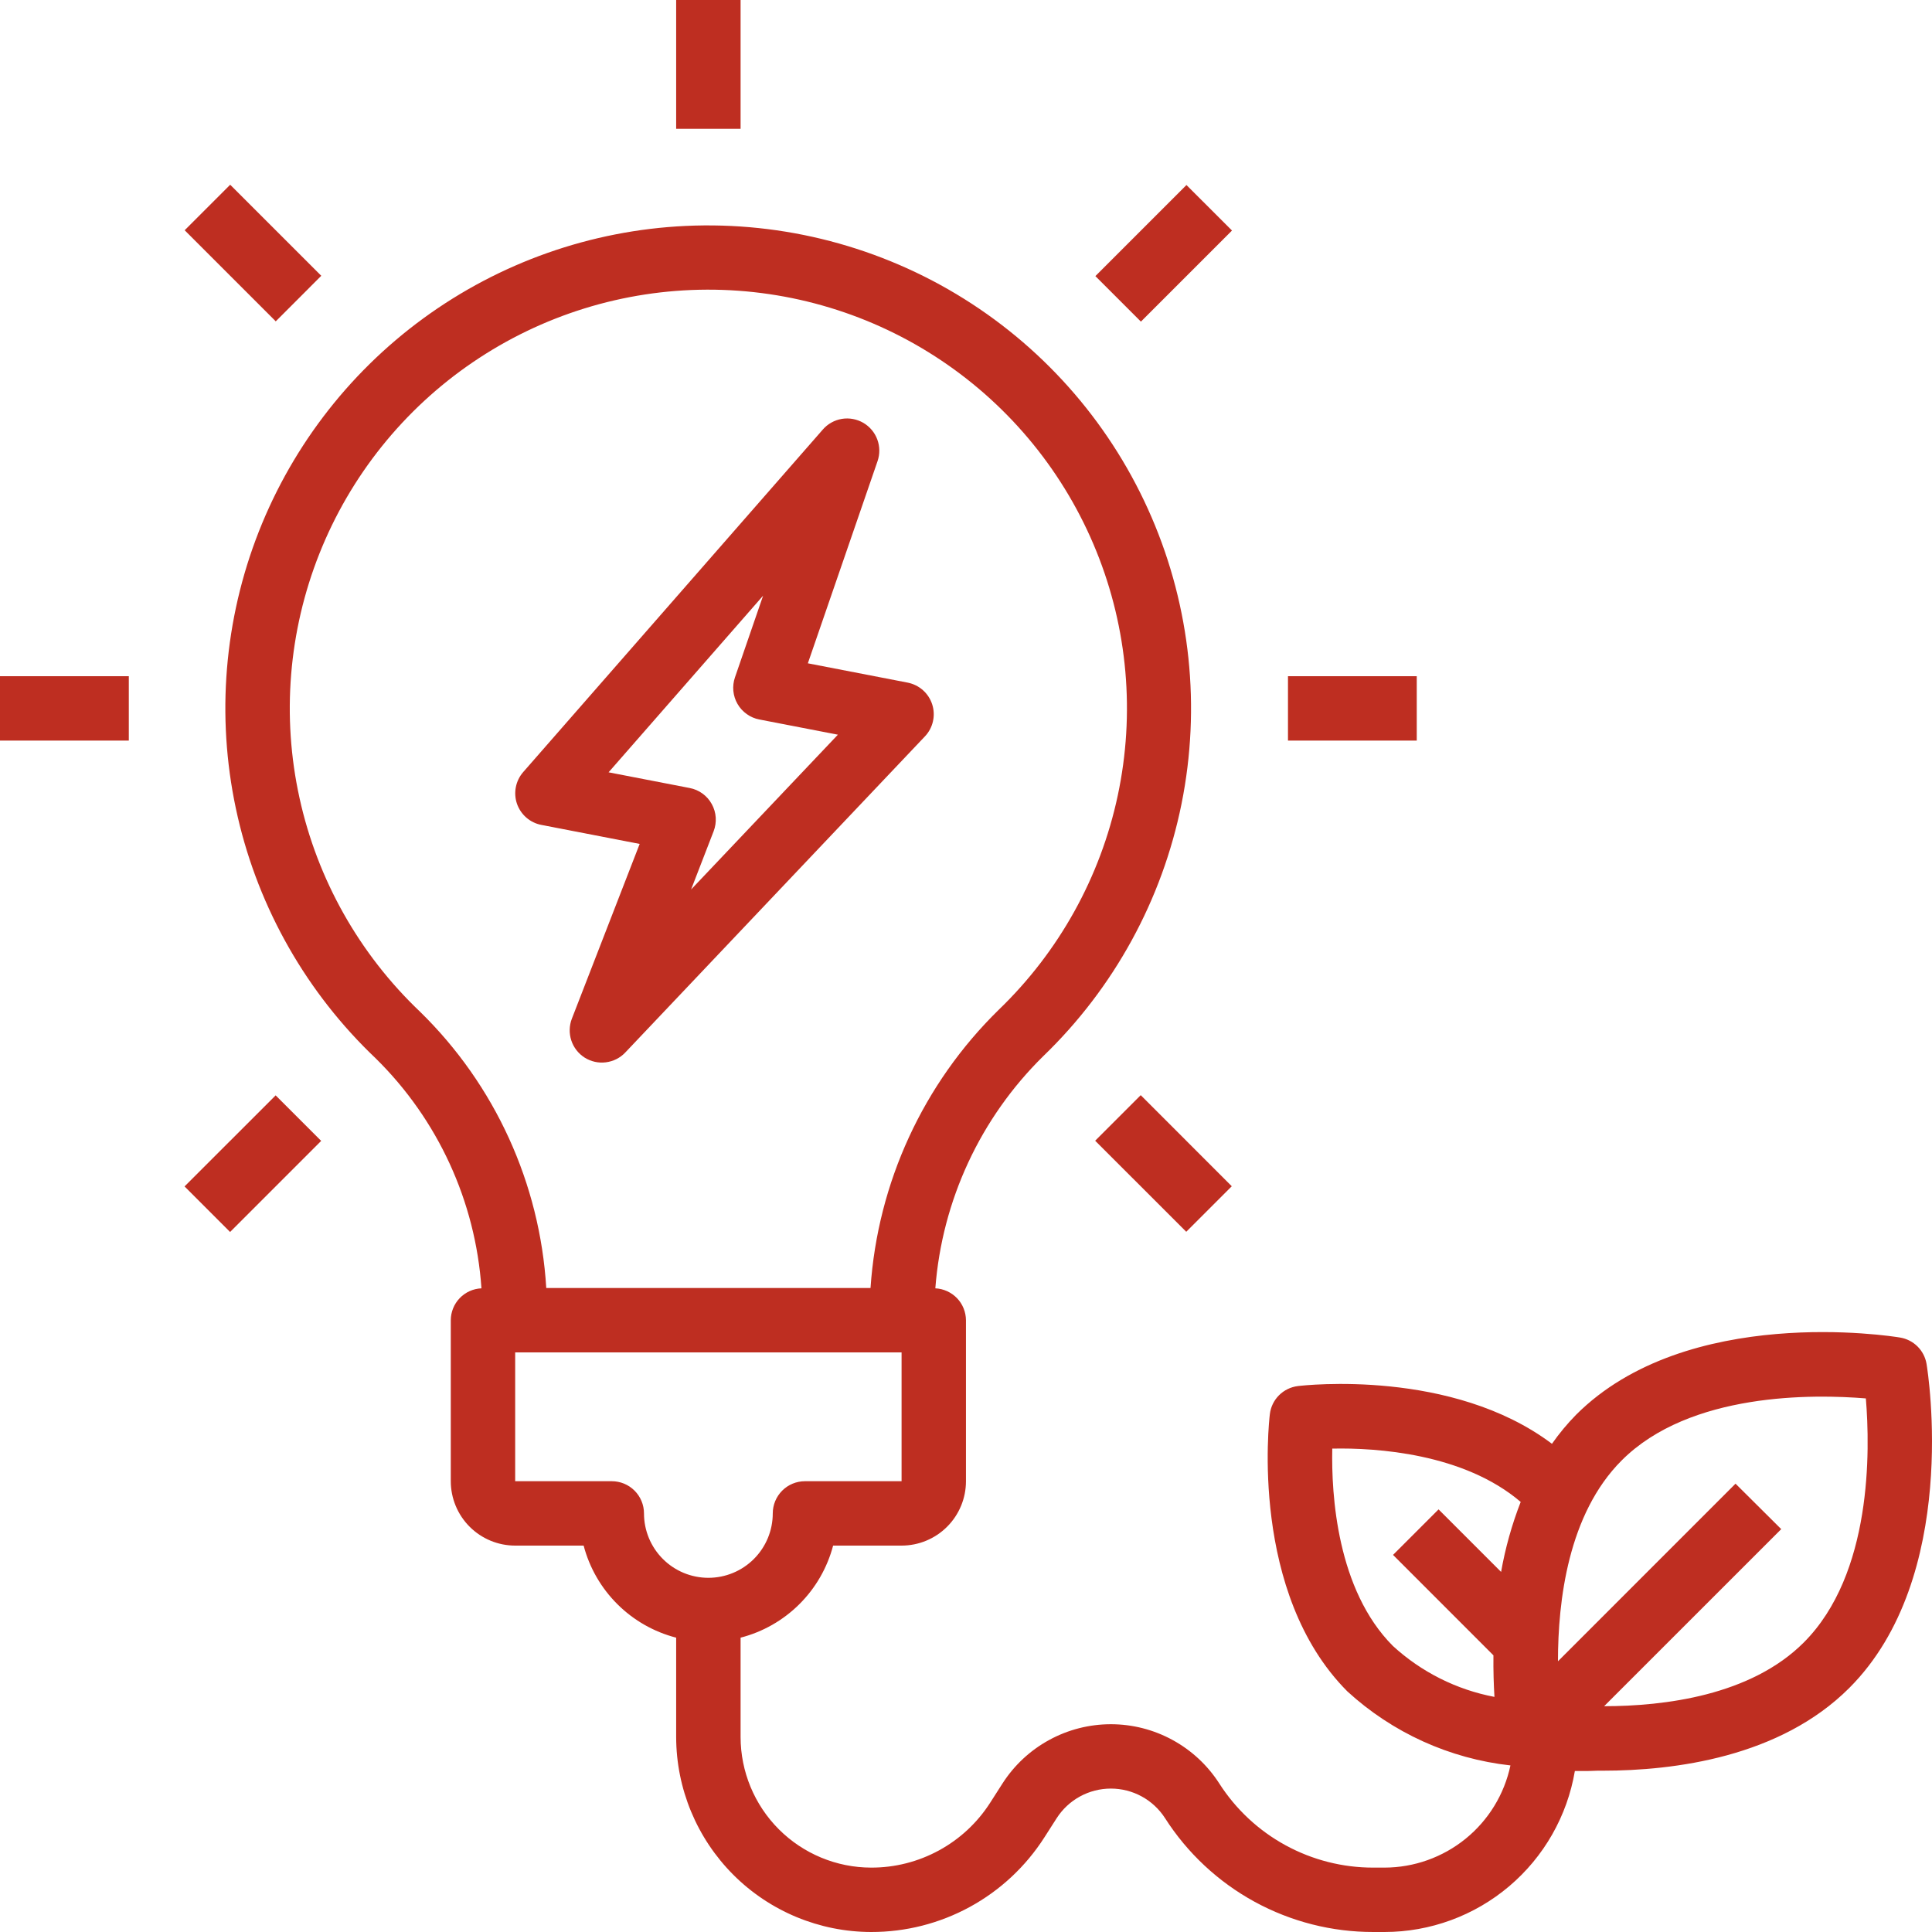 <svg width="55" height="55" viewBox="0 0 55 55" fill="none" xmlns="http://www.w3.org/2000/svg">
<path d="M54.091 38.077C53.843 38.035 48.026 37.118 44.867 40.276C44.616 40.532 44.387 40.808 44.181 41.102C41.34 38.962 37.139 39.435 36.95 39.458C36.746 39.483 36.556 39.575 36.411 39.72C36.266 39.865 36.174 40.054 36.15 40.258C36.125 40.464 35.569 45.352 38.356 48.15C39.641 49.328 41.267 50.066 42.999 50.258C42.825 51.08 42.374 51.817 41.722 52.346C41.069 52.875 40.255 53.165 39.416 53.167H39.099C38.225 53.169 37.364 52.95 36.597 52.531C35.829 52.112 35.18 51.506 34.709 50.77C34.377 50.253 33.92 49.828 33.381 49.534C32.842 49.239 32.238 49.085 31.624 49.085C31.01 49.085 30.406 49.239 29.867 49.534C29.328 49.828 28.872 50.253 28.54 50.77L28.188 51.32C27.824 51.888 27.323 52.355 26.731 52.677C26.139 53 25.475 53.169 24.801 53.167C23.815 53.166 22.87 52.774 22.173 52.077C21.476 51.38 21.084 50.434 21.083 49.449V46.621C21.715 46.458 22.293 46.129 22.756 45.668C23.219 45.207 23.551 44.632 23.717 44H25.666C26.152 44 26.618 43.807 26.962 43.463C27.306 43.119 27.499 42.653 27.499 42.167V37.583C27.497 37.349 27.406 37.125 27.244 36.956C27.081 36.788 26.861 36.687 26.627 36.676C26.819 34.174 27.91 31.826 29.699 30.067C31.712 28.126 33.086 25.618 33.637 22.877C34.188 20.136 33.89 17.292 32.783 14.725C31.677 12.157 29.814 9.988 27.443 8.506C25.072 7.025 22.305 6.301 19.512 6.432C16.822 6.559 14.228 7.474 12.053 9.062C9.878 10.651 8.218 12.844 7.278 15.368C6.339 17.892 6.162 20.637 6.769 23.261C7.376 25.885 8.741 28.273 10.694 30.128C12.465 31.869 13.536 34.198 13.706 36.676C13.471 36.686 13.25 36.786 13.087 36.955C12.925 37.124 12.834 37.349 12.833 37.583V42.167C12.833 42.653 13.026 43.119 13.37 43.463C13.714 43.807 14.18 44 14.666 44H16.615C16.781 44.632 17.113 45.207 17.576 45.668C18.039 46.129 18.617 46.458 19.249 46.621V49.449C19.251 50.92 19.837 52.331 20.877 53.372C21.918 54.413 23.329 54.998 24.801 55C25.782 55.002 26.749 54.756 27.61 54.286C28.472 53.816 29.201 53.135 29.73 52.309L30.082 51.759C30.248 51.501 30.476 51.288 30.746 51.141C31.015 50.994 31.317 50.917 31.624 50.917C31.931 50.917 32.233 50.994 32.502 51.141C32.772 51.288 33 51.501 33.166 51.759C33.802 52.754 34.68 53.573 35.717 54.14C36.754 54.706 37.917 55.002 39.099 55H39.416C40.714 54.999 41.971 54.538 42.962 53.699C43.954 52.86 44.616 51.697 44.833 50.417H44.998C45.166 50.417 45.326 50.417 45.474 50.408H45.625C47.667 50.408 50.674 50.024 52.645 48.053C55.805 44.893 54.886 39.075 54.845 38.828C54.813 38.64 54.724 38.466 54.588 38.331C54.453 38.197 54.279 38.108 54.091 38.077ZM11.956 28.8C10.231 27.16 9.037 25.043 8.527 22.719C8.016 20.395 8.214 17.971 9.093 15.76C9.972 13.549 11.492 11.652 13.459 10.313C15.426 8.974 17.748 8.254 20.127 8.246C22.506 8.239 24.834 8.943 26.809 10.27C28.784 11.596 30.317 13.483 31.21 15.689C32.104 17.894 32.316 20.316 31.821 22.643C31.326 24.971 30.145 27.096 28.431 28.747C26.284 30.849 24.985 33.668 24.782 36.667H15.551C15.371 33.689 14.09 30.884 11.956 28.8ZM20.166 44.917C19.68 44.917 19.213 44.724 18.87 44.38C18.526 44.036 18.333 43.57 18.333 43.083C18.333 42.84 18.236 42.607 18.064 42.435C17.892 42.263 17.659 42.167 17.416 42.167H14.666V38.5H25.666V42.167H22.916C22.673 42.167 22.44 42.263 22.268 42.435C22.096 42.607 21.999 42.84 21.999 43.083C21.999 43.57 21.806 44.036 21.462 44.38C21.119 44.724 20.652 44.917 20.166 44.917ZM42.733 44.749L40.953 42.969L39.657 44.265L42.515 47.124C42.51 47.565 42.523 47.965 42.544 48.307C41.464 48.102 40.462 47.599 39.652 46.856C38.058 45.257 37.899 42.548 37.927 41.239C39.169 41.212 41.669 41.371 43.291 42.757C43.04 43.401 42.853 44.068 42.733 44.749ZM51.349 46.759C49.837 48.271 47.38 48.571 45.666 48.572L50.708 43.531L49.407 42.237L44.352 47.293C44.352 45.576 44.639 43.102 46.166 41.575C48.111 39.629 51.639 39.688 53.117 39.81C53.239 41.285 53.301 44.807 51.349 46.759Z" fill="#be2e21"/>
<path d="M19.249 0H21.083V3.667H19.249V0Z" fill="#be2e21"/>
<path d="M31.183 7.86L33.776 5.267L35.072 6.563L32.479 9.156L31.183 7.86Z" fill="#be2e21"/>
<path d="M5.257 6.555L6.553 5.259L9.146 7.851L7.85 9.148L5.257 6.555Z" fill="#be2e21"/>
<path d="M36.666 19.25H40.332V21.083H36.666V19.25Z" fill="#be2e21"/>
<path d="M0 19.25H3.667V21.083H0V19.25Z" fill="#be2e21"/>
<path d="M31.177 32.474L32.474 31.177L35.066 33.77L33.77 35.066L31.177 32.474Z" fill="#be2e21"/>
<path d="M5.254 33.775L7.847 31.183L9.143 32.479L6.55 35.072L5.254 33.775Z" fill="#be2e21"/>
<path d="M16.279 29.002C16.203 29.2 16.198 29.419 16.264 29.62C16.331 29.822 16.465 29.994 16.644 30.108C16.824 30.221 17.037 30.269 17.247 30.242C17.458 30.216 17.653 30.118 17.799 29.964L26.331 20.963C26.444 20.844 26.523 20.697 26.559 20.536C26.596 20.376 26.588 20.209 26.538 20.053C26.488 19.897 26.397 19.757 26.274 19.648C26.151 19.539 26.001 19.465 25.84 19.433L22.998 18.883L24.981 13.131C25.051 12.93 25.049 12.71 24.975 12.511C24.901 12.311 24.759 12.143 24.575 12.036C24.39 11.93 24.174 11.89 23.964 11.925C23.754 11.961 23.562 12.068 23.423 12.229L14.893 21.981C14.788 22.102 14.716 22.249 14.685 22.407C14.654 22.565 14.665 22.729 14.717 22.881C14.77 23.033 14.861 23.169 14.983 23.275C15.104 23.381 15.252 23.453 15.41 23.483L18.21 24.025L16.279 29.002ZM17.325 21.986L21.724 16.958L20.923 19.283C20.88 19.407 20.865 19.539 20.877 19.669C20.89 19.8 20.93 19.927 20.996 20.04C21.061 20.154 21.151 20.252 21.258 20.328C21.364 20.405 21.486 20.457 21.615 20.482L23.853 20.915L19.674 25.322L20.316 23.663C20.364 23.538 20.384 23.404 20.375 23.27C20.366 23.136 20.327 23.006 20.262 22.889C20.197 22.771 20.108 22.67 19.999 22.591C19.89 22.512 19.766 22.458 19.634 22.433L17.325 21.986Z" fill="#be2e21"/>
</svg>
